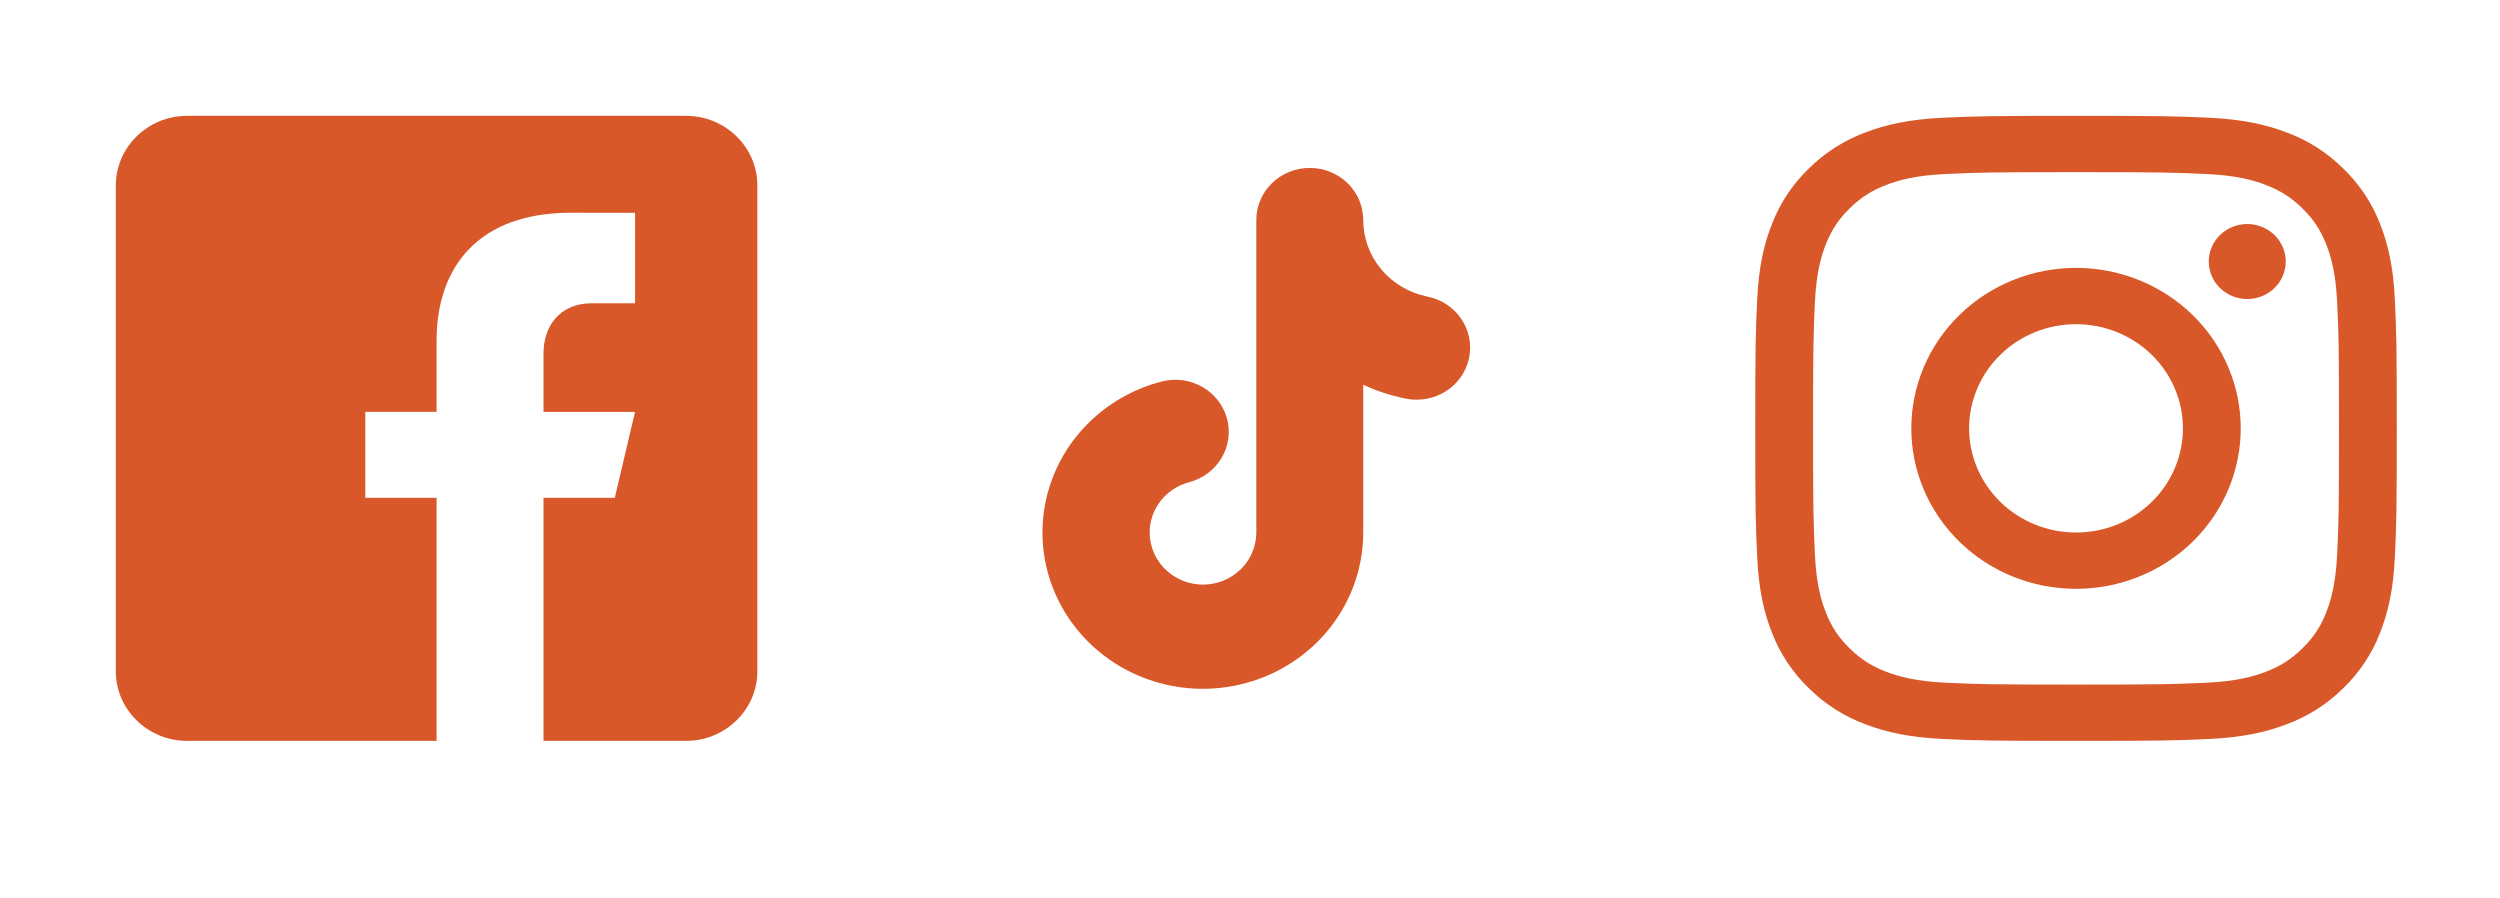 <svg width="259" height="93" viewBox="0 0 259 93" fill="none" xmlns="http://www.w3.org/2000/svg">
<g clip-path="url(#clip0_233_1092)">
<path fill-rule="evenodd" clip-rule="evenodd" d="M135.692 17.396C137.161 17.396 138.57 17.965 139.608 18.977C140.647 19.989 141.231 21.362 141.231 22.793C141.232 24.658 141.893 26.465 143.103 27.91C144.313 29.355 145.997 30.349 147.871 30.725C149.311 31.01 150.575 31.841 151.386 33.034C152.197 34.227 152.489 35.685 152.197 37.088C151.904 38.49 151.052 39.722 149.828 40.513C148.603 41.303 147.106 41.587 145.667 41.302C144.133 40.998 142.644 40.514 141.231 39.859V55.171C141.23 58.199 140.359 61.166 138.714 63.736C137.07 66.305 134.719 68.374 131.929 69.707C129.138 71.039 126.02 71.583 122.928 71.276C119.837 70.968 116.896 69.822 114.439 67.968C111.982 66.113 110.109 63.624 109.031 60.784C107.953 57.944 107.714 54.867 108.342 51.901C108.97 48.935 110.438 46.201 112.581 44.008C114.724 41.815 117.455 40.251 120.464 39.495C121.878 39.162 123.368 39.385 124.615 40.115C125.861 40.844 126.763 42.022 127.126 43.394C127.489 44.766 127.283 46.222 126.554 47.447C125.825 48.673 124.63 49.57 123.228 49.944C121.929 50.28 120.8 51.064 120.05 52.149C119.3 53.235 118.98 54.549 119.15 55.847C119.32 57.146 119.967 58.34 120.972 59.208C121.977 60.076 123.272 60.559 124.615 60.567C126.084 60.567 127.493 59.999 128.531 58.987C129.57 57.975 130.154 56.602 130.154 55.171V22.793C130.154 21.362 130.737 19.989 131.776 18.977C132.814 17.965 134.223 17.396 135.692 17.396Z" fill="#D95829"/>
</g>
<path d="M71.077 12H19.385C15.323 12 12 15.238 12 19.195V69.561C12 73.522 15.323 76.756 19.385 76.756H45.231V51.573H37.846V42.669H45.231V35.294C45.231 27.509 49.706 22.041 59.136 22.041L65.793 22.048V31.42H61.373C57.703 31.42 56.308 34.103 56.308 36.593V42.673H65.79L63.692 51.573H56.308V76.756H71.077C75.138 76.756 78.462 73.522 78.462 69.561V19.195C78.462 15.238 75.138 12 71.077 12Z" fill="#D95829"/>
<path fill-rule="evenodd" clip-rule="evenodd" d="M215.076 12C206.051 12 204.921 12.039 201.375 12.194C197.84 12.353 195.424 12.9 193.31 13.7C191.092 14.512 189.083 15.786 187.422 17.433C185.732 19.051 184.424 21.009 183.59 23.17C182.77 25.23 182.208 27.584 182.045 31.029C181.882 34.483 181.846 35.584 181.846 44.378C181.846 53.172 181.882 54.273 182.045 57.727C182.208 61.172 182.77 63.526 183.59 65.586C184.424 67.747 185.732 69.705 187.422 71.323C189.083 72.97 191.092 74.244 193.31 75.056C195.424 75.856 197.84 76.403 201.375 76.562C204.921 76.717 206.051 76.756 215.076 76.756C224.102 76.756 225.232 76.717 228.778 76.562C232.313 76.403 234.729 75.856 236.843 75.056C239.061 74.244 241.07 72.97 242.731 71.323C244.421 69.705 245.729 67.747 246.563 65.586C247.383 63.526 247.945 61.172 248.108 57.727C248.267 54.273 248.307 53.172 248.307 44.378C248.307 35.584 248.267 34.483 248.108 31.029C247.945 27.584 247.383 25.23 246.563 23.17C245.729 21.009 244.421 19.051 242.731 17.433C241.07 15.786 239.061 14.512 236.843 13.7C234.729 12.9 232.313 12.353 228.778 12.194C225.232 12.039 224.102 12 215.076 12ZM215.076 17.834C223.949 17.834 224.999 17.867 228.502 18.022C231.745 18.168 233.503 18.692 234.676 19.136C236.225 19.725 237.334 20.428 238.498 21.558C239.661 22.691 240.378 23.773 240.983 25.282C241.435 26.424 241.98 28.137 242.126 31.294C242.286 34.71 242.319 35.73 242.319 44.378C242.319 53.023 242.286 54.046 242.126 57.459C241.977 60.619 241.435 62.332 240.983 63.475C240.45 64.881 239.601 66.153 238.498 67.198C237.334 68.331 236.225 69.031 234.676 69.62C233.503 70.06 231.745 70.591 228.505 70.734C225.003 70.889 223.952 70.922 215.076 70.922C206.204 70.922 205.15 70.889 201.651 70.734C198.408 70.588 196.65 70.06 195.477 69.62C194.033 69.101 192.728 68.273 191.655 67.198C190.552 66.153 189.702 64.881 189.17 63.475C188.715 62.332 188.173 60.619 188.027 57.462C187.867 54.046 187.834 53.026 187.834 44.378C187.834 35.733 187.867 34.71 188.027 31.297C188.176 28.137 188.715 26.424 189.17 25.282C189.775 23.773 190.496 22.691 191.655 21.558C192.819 20.425 193.928 19.725 195.477 19.136C196.65 18.692 198.408 18.165 201.648 18.022C205.154 17.867 206.201 17.834 215.076 17.834ZM215.076 55.17C212.139 55.17 209.322 54.033 207.245 52.009C205.168 49.985 204.001 47.24 204.001 44.378C204.001 41.516 205.168 38.771 207.245 36.747C209.322 34.723 212.139 33.586 215.076 33.586C218.014 33.586 220.831 34.723 222.908 36.747C224.985 38.771 226.152 41.516 226.152 44.378C226.152 47.24 224.985 49.985 222.908 52.009C220.831 54.033 218.014 55.17 215.076 55.17ZM215.076 27.752C212.836 27.752 210.617 28.182 208.546 29.017C206.476 29.853 204.595 31.078 203.01 32.622C201.426 34.166 200.169 35.998 199.311 38.016C198.454 40.033 198.012 42.195 198.012 44.378C198.012 46.561 198.454 48.723 199.311 50.741C200.169 52.758 201.426 54.591 203.01 56.135C204.595 57.678 206.476 58.903 208.546 59.739C210.617 60.574 212.836 61.004 215.076 61.004C219.602 61.004 223.942 59.252 227.143 56.135C230.343 53.017 232.14 48.788 232.14 44.378C232.14 39.968 230.343 35.74 227.143 32.622C223.942 29.504 219.602 27.752 215.076 27.752ZM236.803 27.095C236.803 27.605 236.7 28.11 236.499 28.581C236.299 29.053 236.005 29.481 235.635 29.842C235.264 30.203 234.825 30.489 234.341 30.684C233.857 30.88 233.339 30.98 232.815 30.98C232.291 30.98 231.773 30.88 231.289 30.684C230.805 30.489 230.366 30.203 229.995 29.842C229.625 29.481 229.331 29.053 229.131 28.581C228.931 28.11 228.827 27.605 228.827 27.095C228.827 26.064 229.248 25.076 229.995 24.347C230.743 23.619 231.757 23.209 232.815 23.209C233.873 23.209 234.887 23.619 235.635 24.347C236.383 25.076 236.803 26.064 236.803 27.095Z" fill="#D95829"/>
<defs>
<clipPath id="clip0_233_1092">
<rect width="66.462" height="64.756" fill="white" transform="translate(96.923 12)"/>
</clipPath>
</defs>
</svg>
